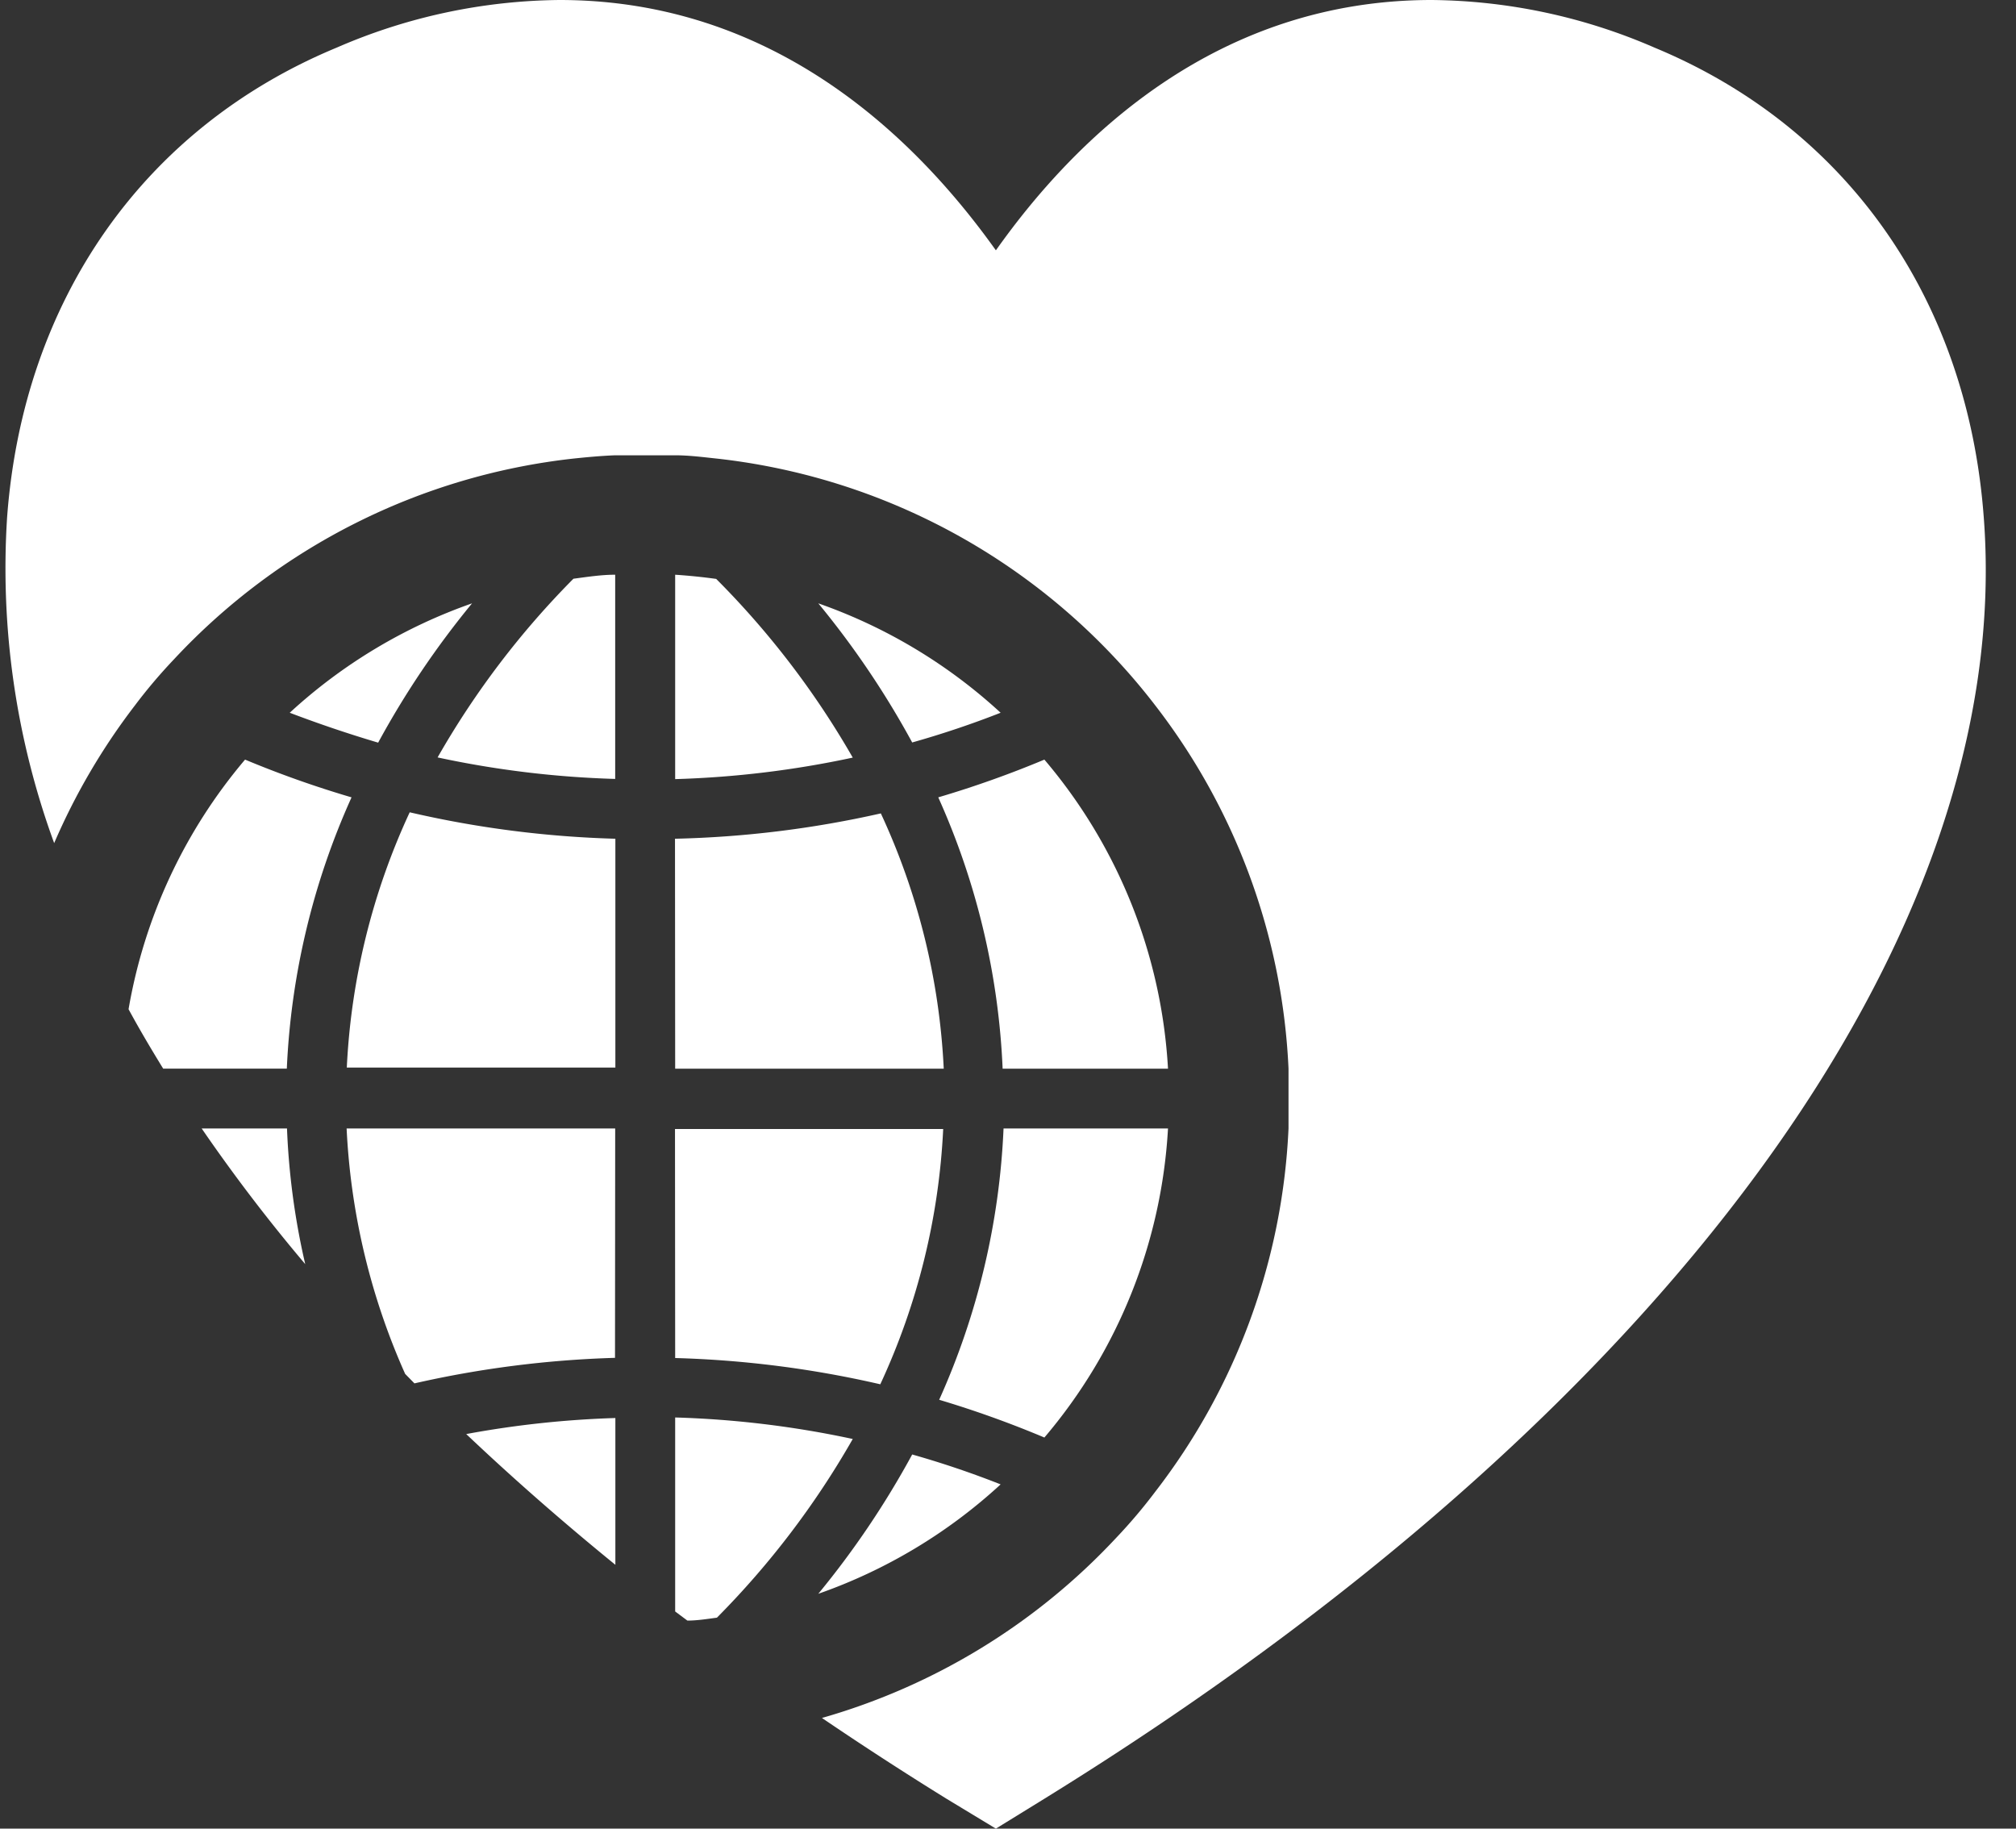 <svg xmlns="http://www.w3.org/2000/svg" viewBox="-0.281 0 110.571 100.29"><rect x="-0.281" y="0" width="110.571" height="100.29" fill="#333333" stroke="none"/><title>Depositphotos_84671526_9_ic</title><path d="M44.6 33.09a28.8 28.8 0 0 1 10 6q-2.37.93-4.85 1.63a48.2 48.2 0 0 0-5.15-7.63zm-7.85-1.57v11.21a53.71 53.71 0 0 0 9.74-1.18 46.85 46.85 0 0 0-7.49-9.8c-.72-.1-1.49-.18-2.26-.23zm14.48 45.25A56.62 56.62 0 0 1 57 78.84a28.64 28.64 0 0 0 6.78-16.95h-9.02a40.48 40.48 0 0 1-3.53 14.88zM90.46 2.61A31.29 31.29 0 0 0 78.24 0c-11.68 0-19.42 7.4-23.9 13.73C49.83 7.4 42.09 0 30.41 0a31.29 31.29 0 0 0-12.22 2.61C7.6 7 1 16.45.11 28.35a43.86 43.86 0 0 0 2.58 17.89 35.34 35.34 0 0 1 4.42-7.54q1-1.33 2.16-2.55a35.23 35.23 0 0 1 21.9-11c.76-.08 1.52-.15 2.29-.18h3.28c.77 0 1.53.1 2.29.18a35.23 35.23 0 0 1 21.9 11q1.14 1.22 2.16 2.55a35.15 35.15 0 0 1 7.3 19.91v3.28a35.15 35.15 0 0 1-7.3 19.91q-1 1.33-2.16 2.55a35.31 35.31 0 0 1-16.13 9.87q3.31 2.25 6.83 4.43l2.71 1.64L57 98.65c34-21 53.29-47.3 51.52-70.3-.89-11.9-7.47-21.35-18.06-25.74zm-53.71 56h14.73a37.45 37.45 0 0 0-3.45-14A57 57 0 0 1 36.74 46zM57 41.66a56.64 56.64 0 0 1-5.82 2.07 40.48 40.48 0 0 1 3.53 14.88h9.07A28.64 28.64 0 0 0 57 41.66zM33.47 77.77a53.91 53.91 0 0 0-8.18.88q3.83 3.63 8.18 7.17zm3.28-3.29A57 57 0 0 1 48 75.92a37.45 37.45 0 0 0 3.45-14H36.74zM25.61 33.09a28.8 28.8 0 0 0-10 6q2.39.91 4.85 1.64a48.19 48.19 0 0 1 5.15-7.64zm7.85-1.57c-.77 0-1.53.12-2.29.22a46.84 46.84 0 0 0-7.45 9.8 53.72 53.72 0 0 0 9.74 1.18zM10.78 61.89a93 93 0 0 0 5.68 7.44 39.76 39.76 0 0 1-1-7.44zm2.38-20.23a28.68 28.68 0 0 0-6.39 13.69c.59 1.09 1.23 2.17 1.9 3.26h6.78A40.49 40.49 0 0 1 19 43.73a56.55 56.55 0 0 1-5.84-2.07zm20.3 20.23H18.73a37.35 37.35 0 0 0 3.21 13.46l.51.52a57 57 0 0 1 11-1.4zm16.29 17.88a48.19 48.19 0 0 1-5.15 7.64 28.81 28.81 0 0 0 10-6q-2.38-.94-4.85-1.64zM33.47 46a56.94 56.94 0 0 1-11.28-1.45 37.45 37.45 0 0 0-3.45 14h14.73zm3.28 42.38l.67.5c.54 0 1.09-.09 1.62-.16a46.85 46.85 0 0 0 7.45-9.8 53.7 53.7 0 0 0-9.74-1.18z" fill="#fff" data-name="Layer 2"/></svg>
